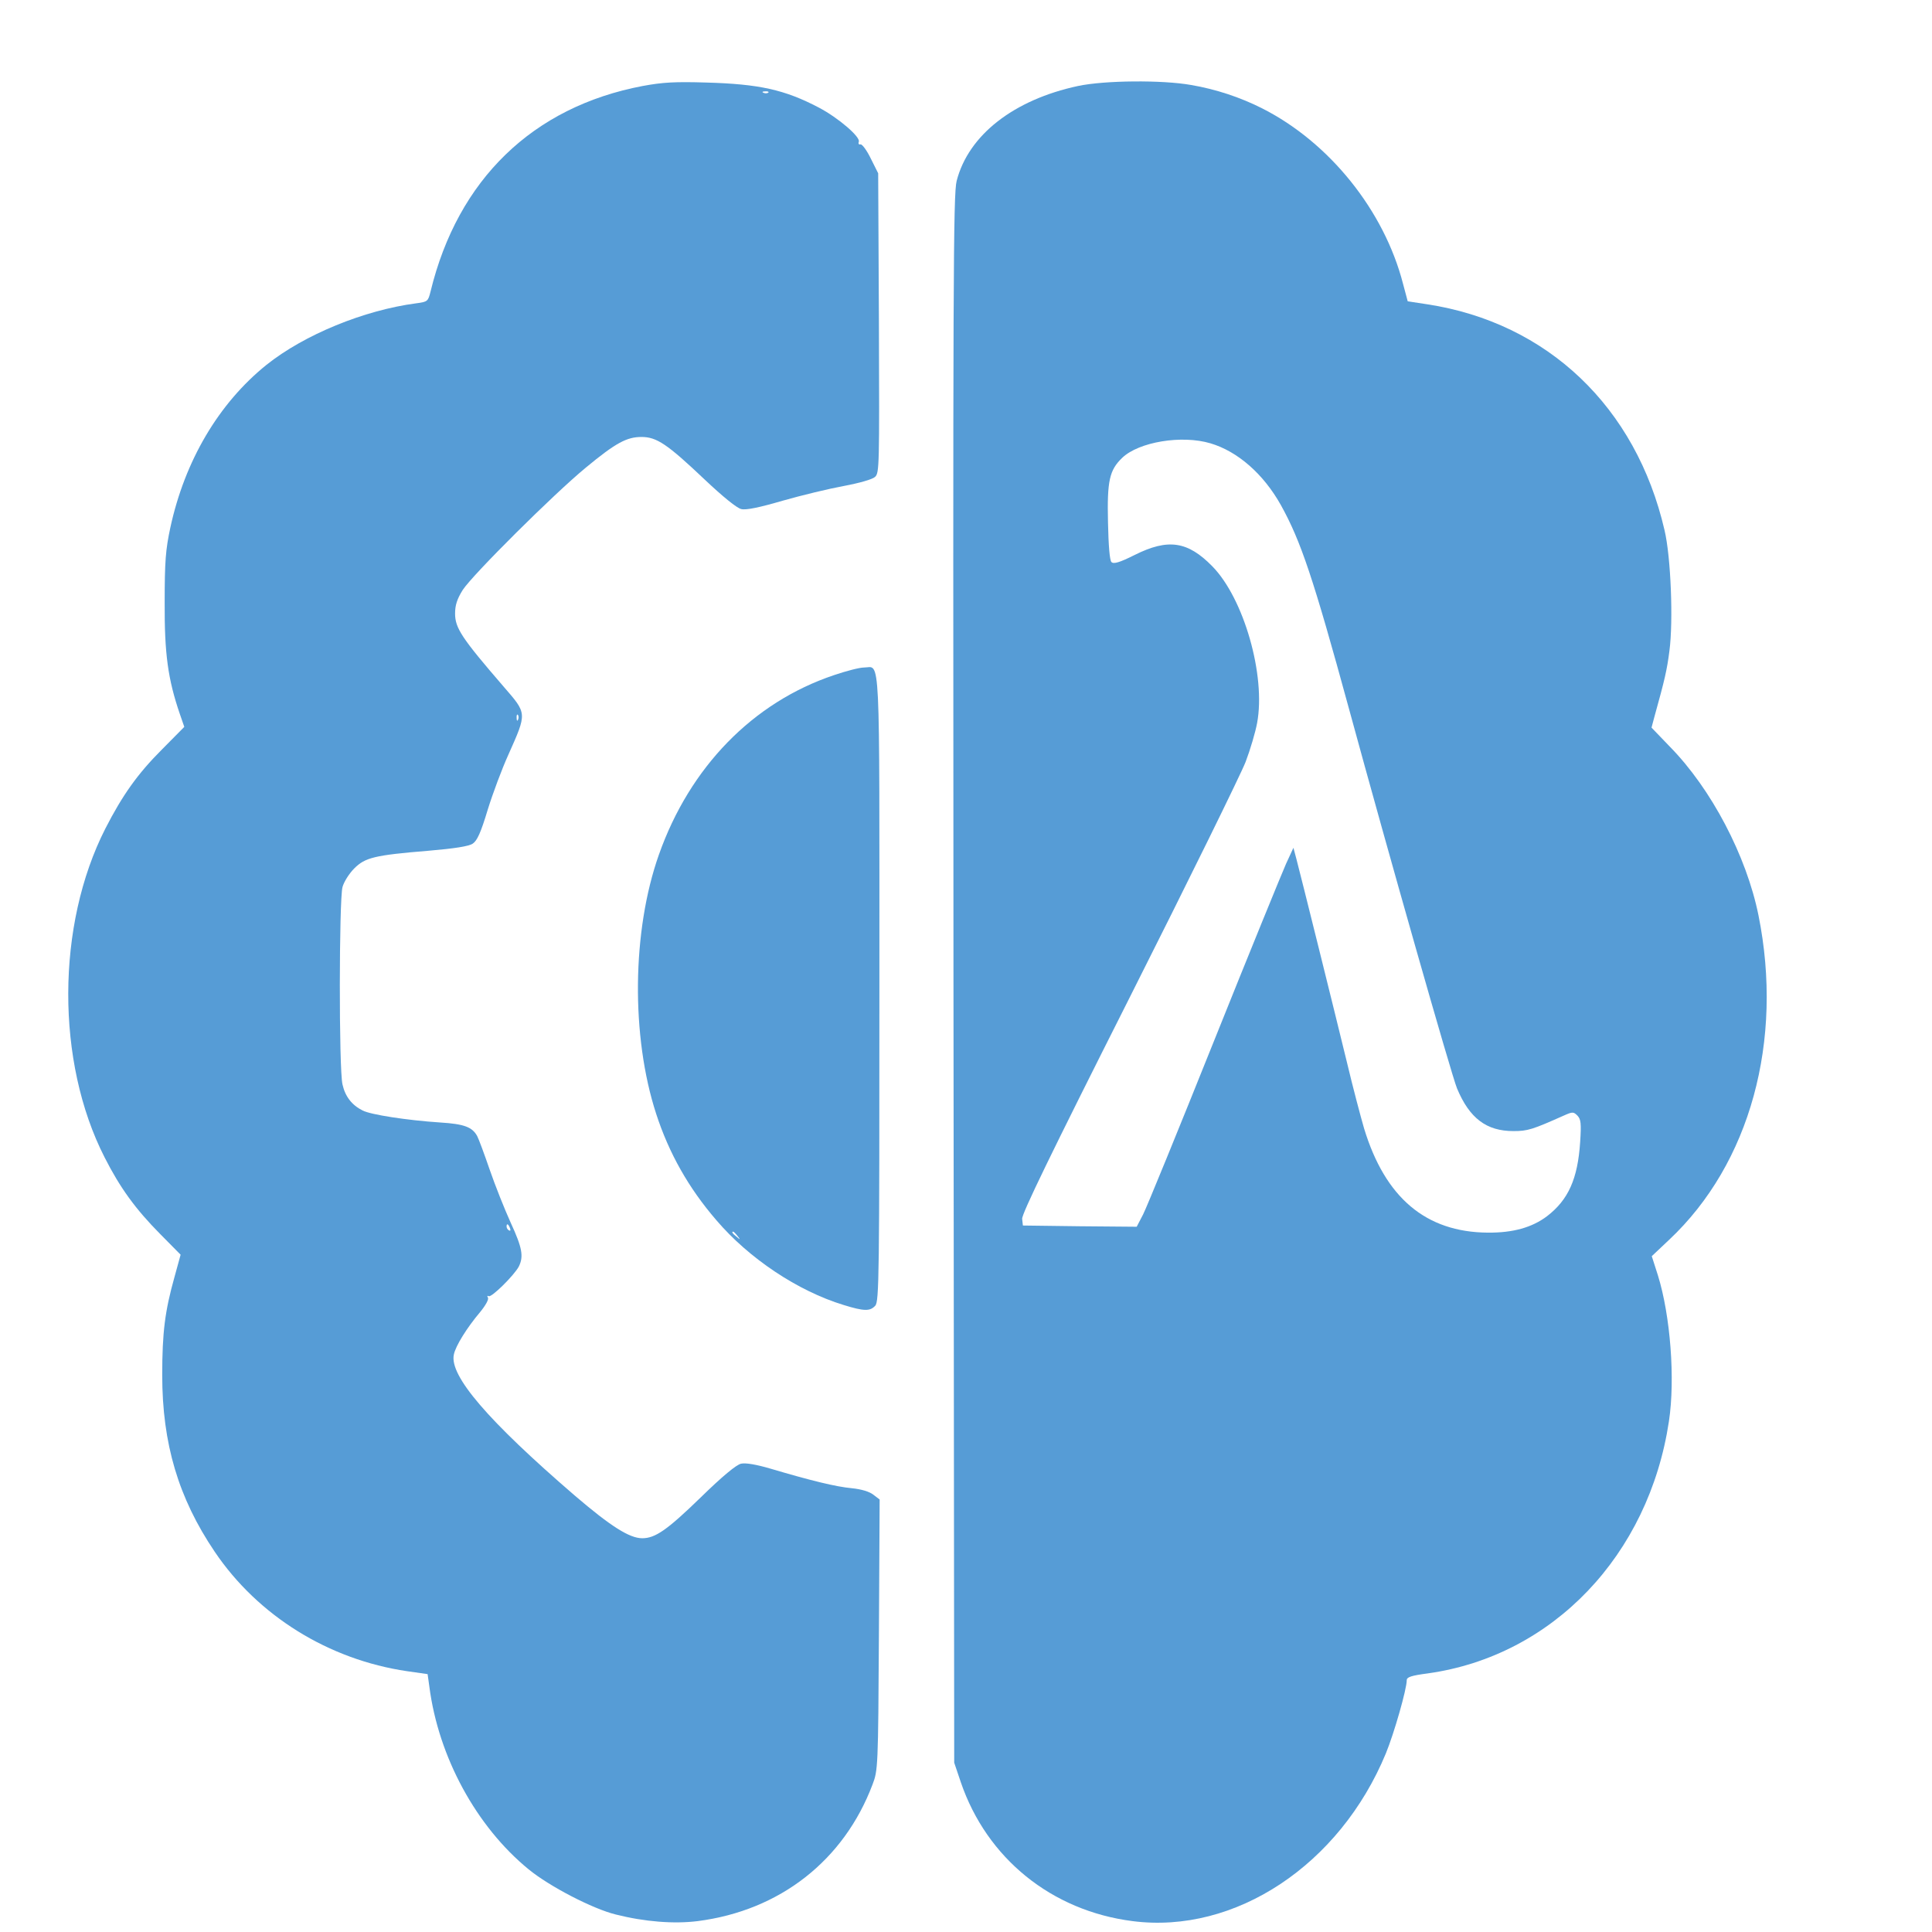 <?xml version="1.0" standalone="no"?>
<!DOCTYPE svg PUBLIC "-//W3C//DTD SVG 20010904//EN"
 "http://www.w3.org/TR/2001/REC-SVG-20010904/DTD/svg10.dtd">
<svg version="1.0" xmlns="http://www.w3.org/2000/svg"
 width="1024pt" height="1024pt" viewBox="0 -180 1024 1024"
 preserveAspectRatio="xMidYMid meet">

<g transform="translate(-180,1024) scale(0.13,-0.13)"
fill="#569CD6" stroke="none">
<path d="M4005 8911 c-448 -85 -754 -381 -865 -838 -10 -40 -12 -42 -58 -48
-213 -28 -457 -128 -611 -251 -195 -157 -333 -391 -392 -664 -19 -89 -23 -136
-23 -305 -1 -208 13 -312 62 -455 l18 -52 -91 -92 c-99 -99 -161 -186 -231
-323 -200 -393 -202 -950 -3 -1340 63 -124 125 -210 227 -313 l83 -84 -25 -91
c-39 -139 -50 -226 -50 -400 0 -279 66 -501 214 -720 177 -262 465 -440 784
-487 l84 -12 7 -50 c37 -288 192 -572 405 -746 84 -69 261 -161 355 -184 119
-30 238 -39 334 -27 335 43 596 247 713 557 22 58 23 68 26 610 l3 552 -25 19
c-16 13 -49 23 -89 27 -64 6 -163 30 -332 80 -58 17 -100 24 -119 20 -19 -4
-76 -51 -165 -138 -137 -133 -185 -166 -238 -166 -52 0 -129 49 -275 174 -354
305 -512 489 -493 575 7 35 53 109 107 173 23 28 36 52 32 59 -4 7 -3 9 3 6
11 -7 104 85 123 121 20 41 14 76 -33 178 -25 55 -64 153 -86 217 -22 64 -45
126 -51 137 -20 36 -52 49 -150 55 -136 9 -285 32 -317 49 -44 22 -71 57 -82
106 -15 63 -14 753 0 805 6 22 28 56 48 76 44 44 82 54 303 72 105 9 164 18
180 29 18 12 33 45 61 138 21 68 59 169 84 224 77 173 77 167 -19 278 -171
198 -198 239 -198 298 0 34 8 59 31 96 40 62 372 392 502 499 122 101 167 125
227 125 62 0 105 -29 257 -173 74 -70 133 -118 150 -121 19 -5 76 7 168 34 77
22 189 49 249 60 64 12 117 27 128 37 18 16 18 43 16 627 l-3 611 -30 60 c-16
33 -35 59 -42 58 -7 -2 -10 3 -7 11 7 19 -83 97 -163 139 -139 73 -244 96
-458 102 -129 4 -179 1 -260 -14z m512 -27 c-3 -3 -12 -4 -19 -1 -8 3 -5 6 6
6 11 1 17 -2 13 -5z m-1020 -2556 c-3 -8 -6 -5 -6 6 -1 11 2 17 5 13 3 -3 4
-12 1 -19z m-33 -2074 c3 -8 2 -12 -4 -9 -6 3 -10 10 -10 16 0 14 7 11 14 -7z"/>
<path d="M5780 8911 c-262 -56 -447 -200 -495 -387 -14 -54 -15 -400 -13
-3255 l3 -3194 27 -80 c106 -310 370 -524 700 -566 418 -54 845 229 1033 684
34 83 85 262 85 298 0 13 18 19 86 28 509 71 901 482 983 1028 26 172 6 431
-45 595 l-25 78 71 67 c330 310 467 812 364 1323 -49 242 -192 515 -361 687
l-75 78 12 45 c42 151 51 190 61 268 16 121 6 383 -20 492 -116 502 -477 846
-968 921 l-79 12 -19 71 c-77 299 -300 577 -575 716 -89 45 -189 78 -289 95
-118 21 -352 19 -461 -4z m540 -1457 c111 -33 216 -125 287 -252 81 -146 132
-297 278 -832 160 -587 417 -1490 440 -1546 51 -122 120 -174 230 -174 58 0
77 6 207 64 34 15 38 15 54 -1 14 -15 16 -31 11 -108 -10 -150 -48 -235 -135
-302 -61 -46 -139 -68 -242 -67 -252 2 -418 142 -504 425 -14 48 -46 169 -70
270 -53 218 -189 765 -206 829 l-12 45 -30 -65 c-16 -36 -149 -361 -294 -723
-145 -362 -275 -680 -289 -707 l-26 -50 -232 2 -232 3 -3 27 c-2 20 116 263
437 900 242 480 455 914 474 963 19 50 40 121 47 159 36 193 -54 508 -183 639
-100 102 -180 114 -316 46 -62 -31 -86 -38 -95 -29 -7 7 -12 66 -14 162 -4
170 6 213 58 263 68 65 243 94 360 59z"/>
<path d="M4785 6509 c-331 -111 -588 -375 -714 -732 -110 -311 -114 -741 -11
-1057 52 -160 132 -302 245 -433 133 -156 332 -289 519 -346 84 -26 108 -26
129 -3 16 17 17 121 17 1295 0 1411 5 1307 -63 1307 -18 0 -72 -14 -122 -31z
m-394 -2286 c13 -16 12 -17 -3 -4 -17 13 -22 21 -14 21 2 0 10 -8 17 -17z"/>
</g>
</svg>
